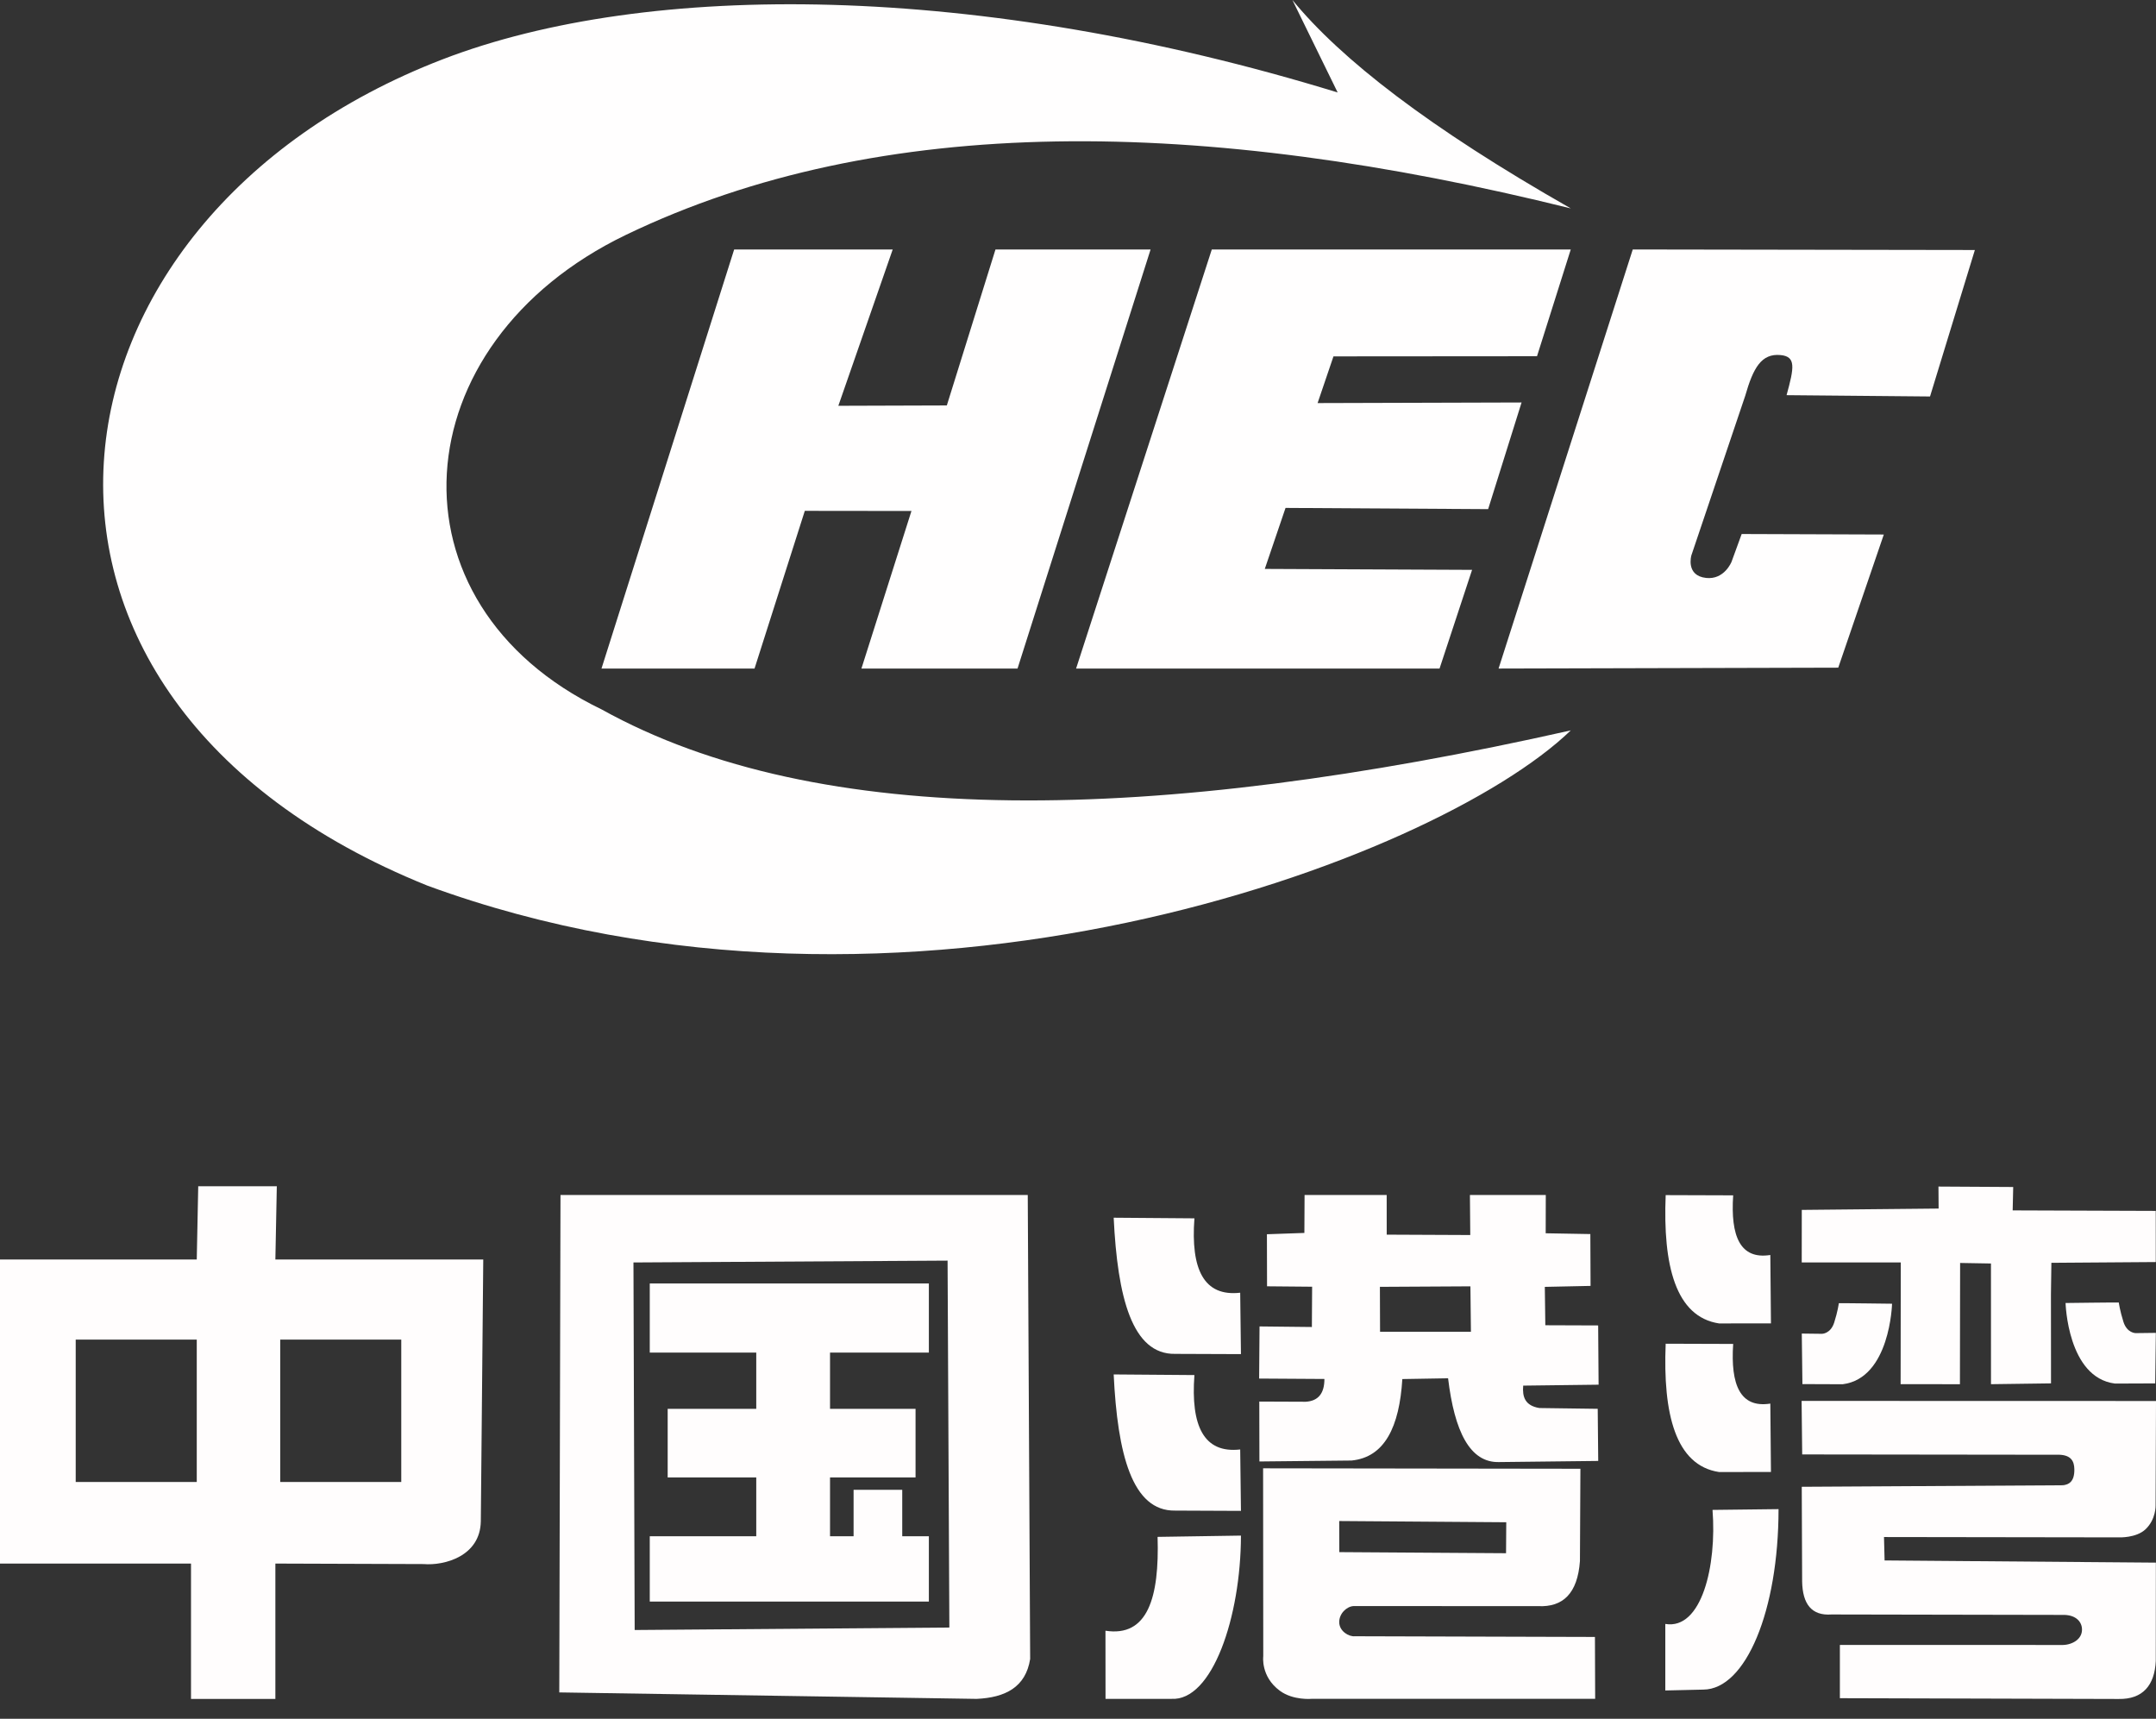 <svg width="69" height="55" viewBox="0 0 69 55" fill="none" xmlns="http://www.w3.org/2000/svg">
<rect x="0" y="0" width="69" height="55" fill="#333333" stroke="none"/>
<path fill-rule="evenodd" clip-rule="evenodd" d="M52.254 7.983L63.203 8L61.768 12.687L57.177 12.645C57.422 11.756 57.48 11.411 56.988 11.362C56.369 11.302 56.109 11.775 55.854 12.664L54.13 17.772C54.13 17.772 53.94 18.423 54.605 18.494C55.186 18.556 55.415 17.979 55.415 17.979L55.74 17.088L60.289 17.104L58.831 21.365L47.96 21.393L52.254 7.983Z" fill="#FFFEFE"/>
<path fill-rule="evenodd" clip-rule="evenodd" d="M38.782 7.983H50.27L49.19 11.399L42.676 11.404L42.168 12.898L48.696 12.879L47.626 16.292L41.142 16.253L40.478 18.205L47.112 18.235L46.071 21.393H34.439L38.782 7.983Z" fill="#FFFEFE"/>
<path fill-rule="evenodd" clip-rule="evenodd" d="M31.859 7.983H36.823L32.565 21.393H27.569L29.17 16.351L25.757 16.347L24.148 21.393H19.25L23.496 7.983H28.57L26.83 12.985L30.302 12.974L31.859 7.983Z" fill="#FFFEFE"/>
<path fill-rule="evenodd" clip-rule="evenodd" d="M41.362 0C42.915 1.895 45.725 4.081 50.271 6.669C38.498 3.751 28.187 3.593 20.038 7.513C12.806 10.993 12.233 19.312 19.25 22.699C26.21 26.564 36.936 26.373 50.271 23.372C45.928 27.563 28.925 33.93 13.68 28.34C-1.246 22.325 0.824 7.036 14.167 1.898C20.739 -0.631 31.309 -0.572 42.81 2.959L41.362 0Z" fill="#FFFEFE"/>
<path fill-rule="evenodd" clip-rule="evenodd" d="M53.308 42.998L55.468 43.005C55.381 44.306 55.687 45.066 56.657 44.914L56.677 47.102L55.016 47.104C53.622 46.893 53.216 45.241 53.308 42.998Z" fill="#FFFDFD"/>
<path fill-rule="evenodd" clip-rule="evenodd" d="M53.296 54.094V51.965C54.46 52.161 54.947 50.099 54.807 48.316L56.92 48.291C56.919 51.538 55.873 54.055 54.515 54.066L53.296 54.094Z" fill="#FFFDFD"/>
<path fill-rule="evenodd" clip-rule="evenodd" d="M53.308 38.243L55.468 38.25C55.381 39.551 55.687 40.312 56.657 40.159L56.677 42.347L55.016 42.349C53.622 42.138 53.216 40.486 53.308 38.243Z" fill="#FFFDFD"/>
<path fill-rule="evenodd" clip-rule="evenodd" d="M62.043 38.673L62.038 37.969L64.43 37.983L64.413 38.732L68.992 38.748L68.993 40.385L65.652 40.409L65.638 41.418L65.64 44.267L63.719 44.293L63.718 40.431L62.731 40.414L62.725 44.294L60.827 44.292L60.832 40.398L57.662 40.397L57.664 38.716L62.043 38.673Z" fill="#FFFDFD"/>
<path fill-rule="evenodd" clip-rule="evenodd" d="M66.106 41.695C66.106 41.695 66.167 44.083 67.687 44.273L68.975 44.268L68.995 42.651L68.349 42.659C68.349 42.659 68.073 42.66 67.958 42.299C67.844 41.939 67.81 41.687 67.81 41.68C67.81 41.673 66.106 41.695 66.106 41.695Z" fill="#FFFDFD"/>
<path fill-rule="evenodd" clip-rule="evenodd" d="M60.553 41.718C60.553 41.718 60.492 44.105 58.972 44.295L57.684 44.29L57.664 42.673L58.31 42.681C58.31 42.681 58.586 42.682 58.701 42.321C58.816 41.961 58.849 41.709 58.849 41.702C58.849 41.696 60.553 41.718 60.553 41.718Z" fill="#FFFDFD"/>
<path fill-rule="evenodd" clip-rule="evenodd" d="M57.658 44.828L69 44.831L68.987 48.17C68.987 48.17 69.005 48.614 68.665 48.936C68.364 49.219 67.818 49.195 67.818 49.195L60.295 49.184L60.314 49.933L68.996 50.003L68.993 53.154C68.955 53.925 68.581 54.379 67.804 54.366L58.883 54.341V52.636L66.022 52.638C66.319 52.632 66.668 52.448 66.629 52.093C66.603 51.862 66.401 51.668 66.019 51.676L58.616 51.662C57.976 51.709 57.689 51.325 57.675 50.608L57.663 47.576L65.949 47.528C66.221 47.531 66.393 47.403 66.387 47.015C66.383 46.76 66.284 46.568 65.917 46.551L57.677 46.541L57.658 44.828Z" fill="#FFFDFD"/>
<path fill-rule="evenodd" clip-rule="evenodd" d="M35.642 38.966L38.226 38.986C38.105 40.61 38.523 41.499 39.691 41.366L39.715 43.331L37.612 43.323C36.231 43.349 35.764 41.51 35.642 38.966Z" fill="#FFFDFD"/>
<path fill-rule="evenodd" clip-rule="evenodd" d="M41.751 38.238H44.379L44.38 39.508L47.054 39.52L47.043 38.238H49.471L49.468 39.464L50.897 39.489L50.904 41.148L49.44 41.179L49.456 42.407L51.147 42.413L51.161 44.309L48.748 44.339C48.716 44.694 48.805 44.981 49.266 45.056L51.133 45.081L51.149 46.749L47.981 46.785C47.041 46.814 46.548 45.802 46.344 44.104L44.88 44.129C44.786 45.657 44.316 46.632 43.254 46.736L40.306 46.766L40.302 44.849L41.788 44.855C42.182 44.832 42.387 44.595 42.386 44.126L40.297 44.113L40.31 42.445L41.985 42.463L41.993 41.174L40.55 41.161L40.546 39.495L41.745 39.453L41.751 38.238ZM47.075 42.617L47.059 41.162L44.162 41.178L44.167 42.617H47.075Z" fill="#FFFDFD"/>
<path fill-rule="evenodd" clip-rule="evenodd" d="M40.424 46.985L40.429 52.998C40.429 52.998 40.341 53.646 40.958 54.102C41.388 54.42 41.985 54.361 41.985 54.361H51.051L51.044 52.381L43.363 52.359C43.167 52.379 42.862 52.197 42.86 51.909C42.858 51.632 43.099 51.404 43.32 51.393L49.227 51.395C50.021 51.434 50.489 50.988 50.564 49.953L50.579 46.999L40.424 46.985ZM42.86 48.672L42.863 49.667L48.199 49.702L48.206 48.711L42.86 48.672Z" fill="#FFFDFD"/>
<path fill-rule="evenodd" clip-rule="evenodd" d="M35.642 43.981L38.226 44.001C38.105 45.625 38.523 46.515 39.691 46.382L39.715 48.347L37.612 48.338C36.231 48.364 35.764 46.525 35.642 43.981Z" fill="#FFFDFD"/>
<path fill-rule="evenodd" clip-rule="evenodd" d="M37.047 49.179L39.715 49.138C39.711 51.734 38.801 54.443 37.484 54.362H35.381L35.379 52.182C36.733 52.393 37.107 51.118 37.047 49.179Z" fill="#FFFDFD"/>
<path fill-rule="evenodd" clip-rule="evenodd" d="M32.892 38.238L32.969 53.086C32.826 53.992 32.17 54.322 31.255 54.363L17.899 54.156L17.938 38.238H32.892ZM30.326 40.339L20.273 40.398L20.312 52.159L30.383 52.08L30.326 40.339Z" fill="#FFFDFD"/>
<path fill-rule="evenodd" clip-rule="evenodd" d="M20.795 41.07H29.727V43.282H26.564V45.082H29.301V47.277H26.564V49.159H27.318V47.673H28.875V49.159H29.727V51.249H20.795V49.159H24.203V47.277H21.368V45.082H24.203V43.282H20.795V41.07Z" fill="#FFFDFD"/>
<path fill-rule="evenodd" clip-rule="evenodd" d="M8.813 40.303H15.466L15.388 48.675C15.374 49.797 14.225 50.105 13.555 50.049L8.813 50.033V54.364H6.113V50.033H0V40.303H6.297L6.344 37.96H8.859L8.813 40.303ZM6.297 42.867H2.423V47.422H6.297V42.867ZM12.842 42.867H8.968V47.422H12.842V42.867Z" fill="#FFFDFD"/>
</svg>
